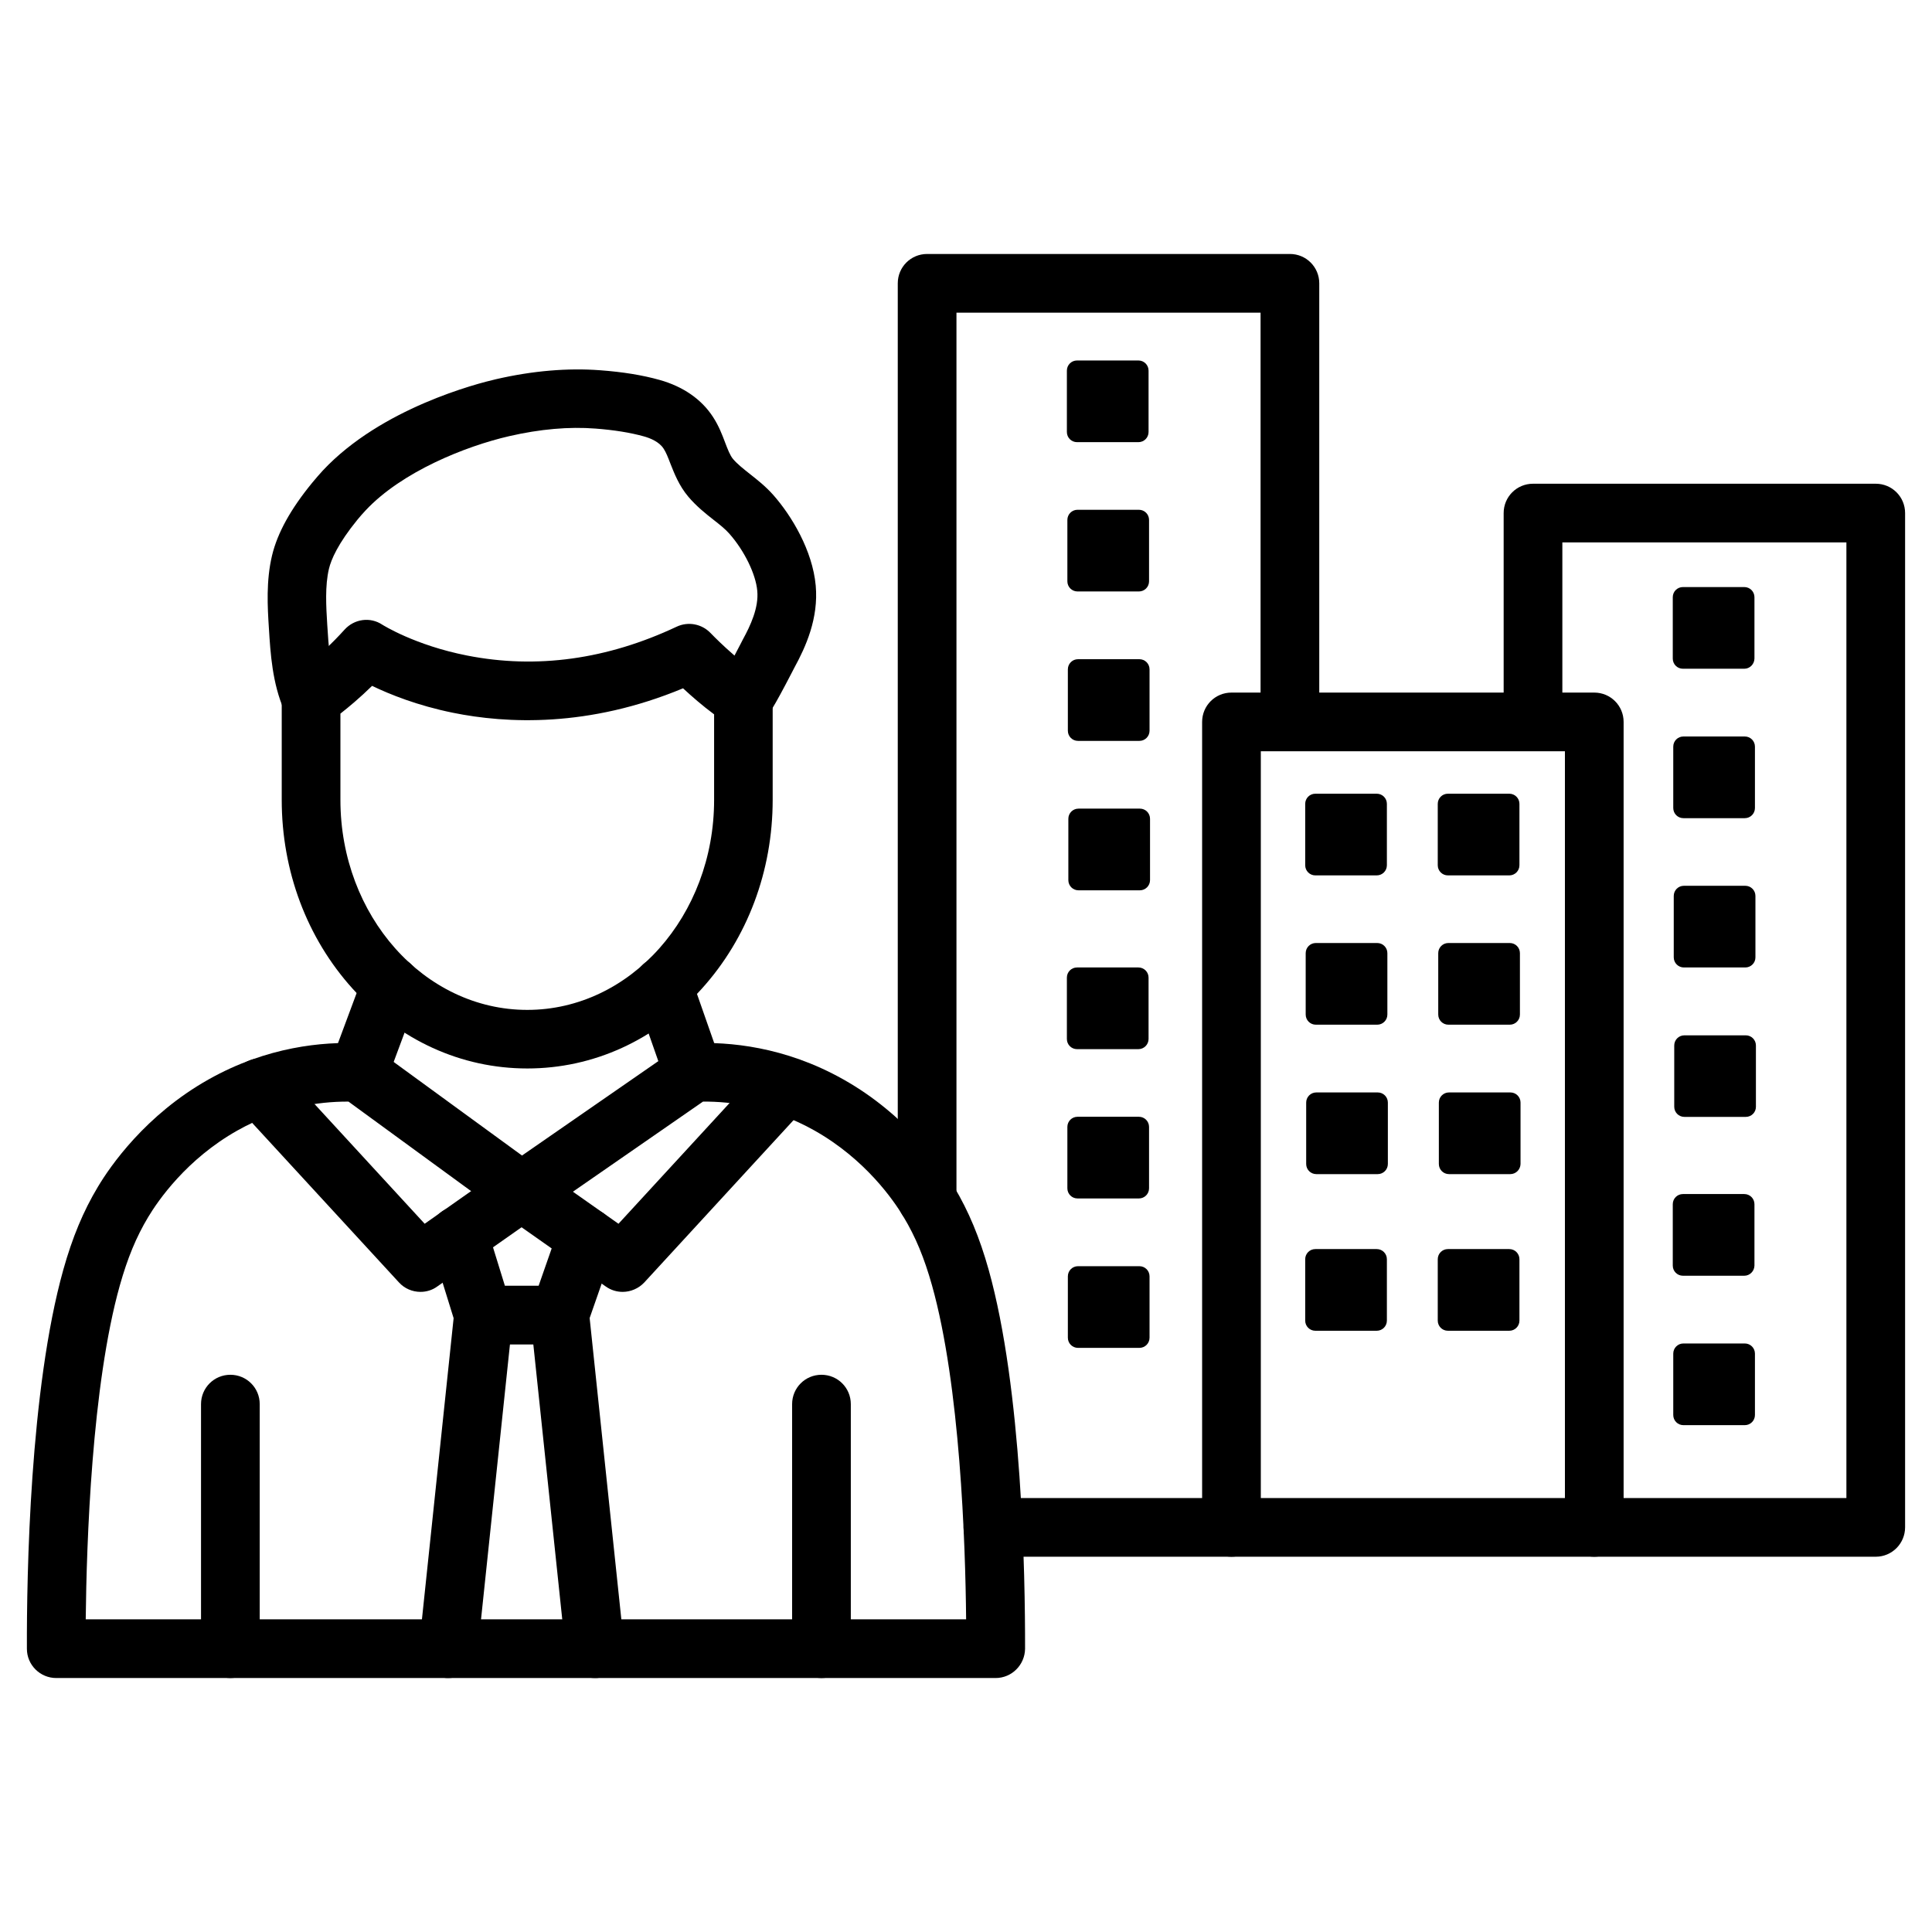 <svg id="Layer_1" enable-background="new 0 0 1580 1580" height="512" viewBox="0 0 1580 1580" width="512" xmlns="http://www.w3.org/2000/svg"><g><g><path d="m814.2 1372.3h-768.2c-13.2 0-24-10.7-24-23.9-.2-60.7 2.4-212.3 29.8-310.1 7.4-26.3 16.3-47.8 28.2-67.6 10-16.8 38.9-58.9 90.7-88 47.8-26.9 93.6-30.9 123.6-29.5 4.7.2 9.2 1.8 13 4.6l119.6 87.2 126.5-87.6c3.7-2.6 8.1-4 12.6-4.2 30-1.4 75.8 2.6 123.6 29.5 51.8 29.1 80.6 71.3 90.7 88 11.9 19.9 20.8 41.3 28.2 67.6 27.4 97.8 29.9 249.5 29.8 310.1-.2 13.2-10.9 23.9-24.1 23.9zm-385.1-48h361c-.6-62.7-4.9-191.2-27.9-273.1-6.3-22.4-13.4-39.6-23.2-55.9-8-13.5-31.3-47.3-73-70.8-34.5-19.4-67.6-23.8-91.1-23.6l-134.7 93.3c-8.4 5.8-19.6 5.7-27.8-.3l-127.4-93c-.4 0-.8 0-1.1 0-23.4 0-55.9 4.6-89.7 23.6-41.7 23.5-64.9 57.3-73 70.8-9.8 16.3-16.9 33.6-23.2 55.9-23 81.9-27.2 210.4-27.9 273.1z"/><g><path d="m188.4 1372.3c-13.3 0-24-10.7-24-24v-200c0-13.3 10.7-24 24-24s24 10.7 24 24v200c0 13.3-10.8 24-24 24z"/><path d="m671.8 1372.3c-13.3 0-24-10.7-24-24v-200c0-13.3 10.7-24 24-24s24 10.7 24 24v200c0 13.3-10.7 24-24 24z"/></g><g><path d="m343.9 1056.5c-6.5 0-13-2.6-17.7-7.8l-131.4-142.8c-9-9.8-8.3-24.9 1.4-33.9 9.8-9 24.9-8.3 33.9 1.4l117.2 127.4 65.4-46c10.8-7.6 25.8-5 33.4 5.8s5 25.8-5.8 33.4l-82.7 58.1c-4.1 3-8.9 4.4-13.7 4.4z"/><path d="m509.2 1056.5c-4.8 0-9.6-1.4-13.8-4.4l-82.6-58.1c-10.8-7.6-13.5-22.6-5.8-33.4s22.6-13.5 33.4-5.8l65.4 46 117.2-127.4c9-9.8 24.2-10.4 33.9-1.4s10.4 24.2 1.4 33.9l-131.4 142.9c-4.7 5-11.2 7.7-17.7 7.7z"/></g><g><path d="m457.7 1099.5h-62.4c-10.5 0-19.8-6.8-22.9-16.9l-20.2-65.1c-3.9-12.7 3.2-26.1 15.8-30 12.7-3.9 26.1 3.2 30 15.8l14.9 48.2h27.6l16.6-47.5c4.4-12.5 18-19.1 30.6-14.8 12.5 4.4 19.1 18.1 14.8 30.6l-22.2 63.6c-3.3 9.7-12.3 16.1-22.6 16.1z"/><path d="m366.7 1372.3c-.8 0-1.7 0-2.5-.1-13.2-1.4-22.7-13.2-21.4-26.4l28.7-272.8c1.4-13.2 13.2-22.7 26.4-21.4 13.2 1.4 22.7 13.2 21.4 26.4l-28.7 272.8c-1.4 12.4-11.8 21.5-23.9 21.5z"/><path d="m486.4 1372.3c-12.1 0-22.5-9.2-23.8-21.5l-28.7-272.8c-1.4-13.2 8.2-25 21.4-26.4s25 8.2 26.4 21.4l28.7 272.8c1.4 13.2-8.2 25-21.4 26.4-.9.1-1.7.1-2.6.1z"/></g><g><g><path d="m431.2 873.8c-54.1 0-104.8-23.2-142.8-65.2-37.4-41.4-58-96.2-58-154.5v-82.7c0-8.1 4-15.6 10.8-20 .1-.1 19.6-13.2 40.6-36.5 8-8.8 21-10.6 30.9-4 .2.1 26.5 16.8 69.3 25.2 56.8 11.2 114.5 3.2 171.4-23.6 9.4-4.4 20.5-2.3 27.7 5.2.2.2 20.8 21.8 39.4 33.3 7.1 4.4 11.4 12.1 11.4 20.4v82.7c0 58.2-20.6 113.1-58 154.5-37.9 42.1-88.7 65.2-142.7 65.2zm-152.8-290.2v70.6c0 94.7 68.5 171.7 152.8 171.7s152.8-77 152.8-171.7v-70c-9.6-7.1-18.6-15-25.4-21.3-77.3 32.2-144.4 28.9-188.2 20-29-5.9-51.6-15-66.1-22-10.1 9.9-19.3 17.5-25.9 22.7z"/><path d="m254.4 595.5c-9.3 0-18.1-5.4-22-14.5-9.7-22.4-11.2-46.3-12.5-67.3-1.1-17.2-2.4-38.6 2.6-59.5 4.4-18.3 15.1-37.8 32.9-59.5 2.8-3.4 5.7-6.7 8.6-9.9 47.8-51.1 126.4-71.2 141.7-74.7 29.9-6.9 58.6-9.3 85.2-7.3 18.7 1.4 34.6 4 48.5 7.9 19.3 5.4 34.4 15.9 43.7 30.3 4.7 7.2 7.5 14.5 9.9 20.9 2.1 5.5 4.1 10.7 6.5 13.5 3.5 4.1 8.2 7.8 13.6 12.1 6.1 4.8 13 10.2 19.3 17.3 15 17 32.1 45.4 34.7 74.1 2.4 26.8-8.1 50-17.5 67.2-.2.4-.8 1.6-1.6 3.1-16.1 31.1-19.7 36-23.9 39.9-9.8 8.9-25 8.3-33.9-1.5-8.3-9.1-8.3-22.9-.3-32 1.4-2.1 5.2-8.6 15.5-28.5 1.1-2.1 1.8-3.6 2.1-4.1 6.2-11.3 13.1-26 11.8-39.8-1.2-13.7-10.6-32.9-22.8-46.7-3.4-3.9-8.1-7.6-13.1-11.5-6.5-5.1-13.9-11-20.5-18.8-7.6-9-11.5-19.1-14.7-27.2-1.8-4.7-3.5-9.1-5.5-12.1-3.6-5.6-10.9-8.6-16.4-10.1-10.9-3-23.7-5.1-39.2-6.3-21.7-1.7-45.5.4-70.7 6.2-35.6 8.2-87.7 29-117.4 60.7-2.2 2.4-4.5 4.9-6.6 7.5-16 19.6-21.6 32.7-23.4 40.3-3.3 13.9-2.3 30.7-1.4 45.4 1.1 18 2.3 36.6 8.6 51.3 5.3 12.2-.3 26.3-12.5 31.6-2.9 1.3-6.1 2-9.3 2zm337.3-41.8s0 .1 0 0z"/></g><g><path d="m567.1 901.1c-9.9 0-19.2-6.2-22.7-16.1l-24.8-70.8c-4.4-12.5 2.2-26.2 14.7-30.6s26.2 2.2 30.6 14.7l24.8 70.8c4.4 12.5-2.2 26.2-14.7 30.6-2.6.9-5.3 1.4-7.9 1.4z"/><path d="m293.1 901.1c-2.8 0-5.6-.5-8.4-1.5-12.4-4.6-18.7-18.4-14.1-30.9l26.5-71.2c4.6-12.4 18.4-18.7 30.9-14.1 12.4 4.6 18.7 18.4 14.1 30.9l-26.5 71.2c-3.6 9.6-12.8 15.6-22.5 15.6z"/></g></g></g><g><g><g><path d="m931 361.6h-50.2c-4.6 0-8.3-3.7-8.3-8.3v-50.2c0-4.6 3.7-8.3 8.3-8.3h50.2c4.6 0 8.3 3.7 8.3 8.3v50.2c0 4.6-3.7 8.3-8.3 8.3z"/><path d="m931.4 483.7h-50.2c-4.6 0-8.3-3.7-8.3-8.3v-50.2c0-4.6 3.7-8.3 8.3-8.3h50.2c4.6 0 8.3 3.7 8.3 8.3v50.2c0 4.6-3.7 8.3-8.3 8.3z"/><path d="m931.8 605.9h-50.2c-4.6 0-8.3-3.7-8.3-8.3v-50.2c0-4.6 3.7-8.3 8.3-8.3h50.2c4.6 0 8.3 3.7 8.3 8.3v50.2c0 4.6-3.7 8.3-8.3 8.3z"/><path d="m932.2 728.1h-50.2c-4.6 0-8.3-3.7-8.3-8.3v-50.2c0-4.6 3.7-8.3 8.3-8.3h50.2c4.6 0 8.3 3.7 8.3 8.3v50.2c0 4.5-3.7 8.3-8.3 8.3z"/></g><g><path d="m931 858h-50.2c-4.6 0-8.3-3.7-8.3-8.3v-50.2c0-4.6 3.7-8.3 8.3-8.3h50.2c4.6 0 8.3 3.7 8.3 8.3v50.2c0 4.5-3.7 8.3-8.3 8.3z"/><path d="m931.4 980.1h-50.2c-4.6 0-8.3-3.7-8.3-8.3v-50.2c0-4.6 3.7-8.3 8.3-8.3h50.2c4.6 0 8.3 3.7 8.3 8.3v50.2c0 4.6-3.7 8.3-8.3 8.3z"/><path d="m931.8 1102.3h-50.2c-4.6 0-8.3-3.7-8.3-8.3v-50.2c0-4.6 3.7-8.3 8.3-8.3h50.2c4.6 0 8.3 3.7 8.3 8.3v50.2c0 4.6-3.7 8.3-8.3 8.3z"/></g></g><g><g><path d="m1426.5 546.9h-50.2c-4.6 0-8.3-3.7-8.3-8.3v-50.2c0-4.6 3.7-8.3 8.3-8.3h50.2c4.6 0 8.3 3.7 8.3 8.3v50.2c-.1 4.6-3.8 8.3-8.3 8.3z"/><path d="m1426.9 669.1h-50.2c-4.6 0-8.3-3.7-8.3-8.3v-50.2c0-4.6 3.7-8.3 8.3-8.3h50.2c4.6 0 8.3 3.7 8.3 8.3v50.2c0 4.6-3.7 8.3-8.3 8.3z"/><path d="m1427.3 791.2h-50.2c-4.6 0-8.3-3.7-8.3-8.3v-50.2c0-4.6 3.7-8.3 8.3-8.3h50.2c4.6 0 8.3 3.7 8.3 8.3v50.3c0 4.5-3.7 8.2-8.3 8.2z"/><path d="m1427.7 913.4h-50.2c-4.6 0-8.3-3.7-8.3-8.3v-50.1c0-4.6 3.7-8.3 8.3-8.3h50.2c4.6 0 8.3 3.7 8.3 8.3v50.2c0 4.5-3.7 8.2-8.3 8.2z"/></g><g><path d="m1426.5 1043.3h-50.2c-4.6 0-8.3-3.7-8.3-8.3v-50.2c0-4.6 3.7-8.3 8.3-8.3h50.2c4.6 0 8.3 3.7 8.3 8.3v50.2c-.1 4.6-3.8 8.3-8.3 8.3z"/><path d="m1426.9 1165.5h-50.2c-4.6 0-8.3-3.7-8.3-8.3v-50.2c0-4.6 3.7-8.3 8.3-8.3h50.2c4.6 0 8.3 3.7 8.3 8.3v50.2c0 4.6-3.7 8.3-8.3 8.3z"/></g></g><path d="m758.2 1004.6c-13.3 0-24-10.7-24-24v-748.9c0-13.3 10.7-24 24-24h296.7c13.3 0 24 10.7 24 24v358.5c0 13.3-10.7 24-24 24s-24-10.7-24-24v-334.5h-248.7v724.9c0 13.2-10.8 24-24 24z"/><path d="m1007.1 1273.1h-195.1c-13.3 0-24-10.7-24-24s10.7-24 24-24h195.1c13.3 0 24 10.7 24 24s-10.8 24-24 24z"/><path d="m1534 1273.1h-230.2c-13.3 0-24-10.7-24-24s10.7-24 24-24h206.2v-781.5h-232.3v146.7c0 13.3-10.7 24-24 24s-24-10.7-24-24v-170.7c0-13.3 10.7-24 24-24h280.3c13.3 0 24 10.7 24 24v829.4c0 13.3-10.7 24.1-24 24.1z"/><path d="m1303.8 1273.1h-296.7c-13.3 0-24-10.7-24-24v-658.7c0-13.3 10.7-24 24-24h296.7c13.3 0 24 10.7 24 24v658.7c0 13.2-10.8 24-24 24zm-272.7-48h248.7v-610.7h-248.7z"/><g><g><path d="m1125.9 715.9h-50.2c-4.6 0-8.3-3.7-8.3-8.3v-50.2c0-4.6 3.7-8.3 8.3-8.3h50.2c4.6 0 8.3 3.7 8.3 8.3v50.2c0 4.6-3.7 8.3-8.3 8.3z"/><path d="m1126.3 838h-50.2c-4.6 0-8.3-3.7-8.3-8.3v-50.2c0-4.6 3.7-8.3 8.3-8.3h50.2c4.6 0 8.3 3.7 8.3 8.3v50.2c0 4.6-3.7 8.3-8.3 8.3z"/><path d="m1126.7 960.2h-50.2c-4.6 0-8.3-3.7-8.3-8.3v-50.2c0-4.6 3.7-8.3 8.3-8.3h50.2c4.6 0 8.3 3.7 8.3 8.3v50.2c0 4.6-3.7 8.3-8.3 8.3z"/></g><g><path d="m1234.3 715.9h-50.2c-4.6 0-8.3-3.7-8.3-8.3v-50.2c0-4.6 3.7-8.3 8.3-8.3h50.2c4.6 0 8.3 3.7 8.3 8.3v50.2c0 4.6-3.7 8.3-8.3 8.3z"/><path d="m1234.7 838h-50.2c-4.6 0-8.3-3.7-8.3-8.3v-50.2c0-4.6 3.7-8.3 8.3-8.3h50.2c4.6 0 8.3 3.7 8.3 8.3v50.2c0 4.6-3.7 8.3-8.3 8.3z"/><path d="m1235.1 960.2h-50.1c-4.6 0-8.3-3.7-8.3-8.3v-50.2c0-4.6 3.7-8.3 8.3-8.3h50.2c4.6 0 8.3 3.7 8.3 8.3v50.2c-.1 4.6-3.8 8.3-8.4 8.3z"/></g></g><g><g><path d="m1125.9 1088.3h-50.2c-4.6 0-8.3-3.7-8.3-8.3v-50.2c0-4.6 3.7-8.3 8.3-8.3h50.2c4.6 0 8.3 3.7 8.3 8.3v50.2c0 4.6-3.7 8.3-8.3 8.3z"/></g><g><path d="m1234.3 1088.3h-50.2c-4.6 0-8.3-3.7-8.3-8.3v-50.2c0-4.6 3.7-8.3 8.3-8.3h50.2c4.6 0 8.3 3.7 8.3 8.3v50.2c0 4.6-3.7 8.3-8.3 8.3z"/></g></g></g></g></svg>